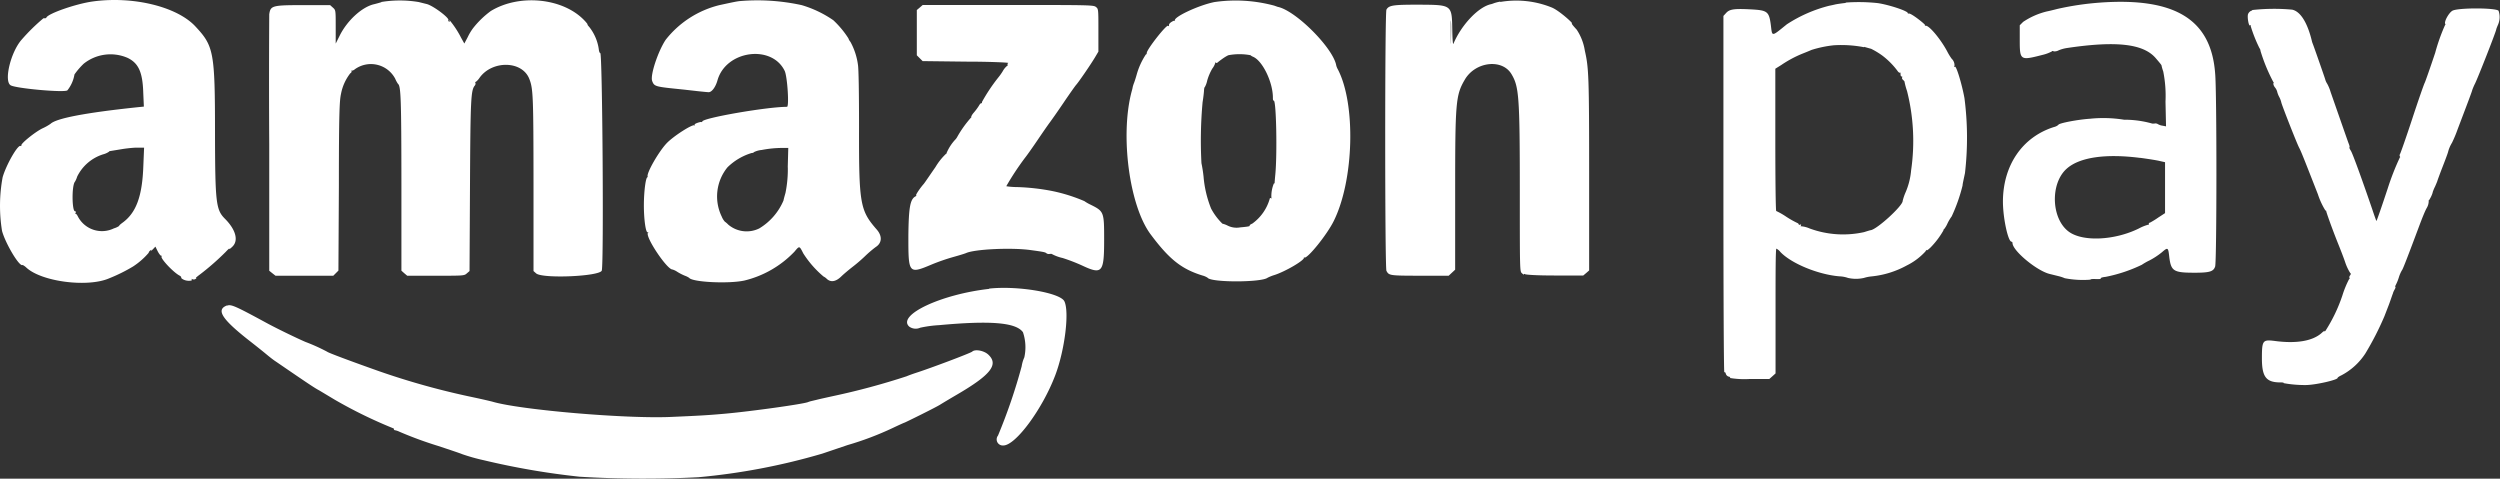 <svg xmlns="http://www.w3.org/2000/svg" viewBox="0 0 331.39 63.45"><rect x="0" y="0" width="331.39" height="63.45" fill="#333333" stroke="none"/><defs><style>.cls-1{fill:#fff;fill-rule:evenodd;}</style></defs><title>AmazonPay</title><g id="Layer_2" data-name="Layer 2"><g id="Layer_1-2" data-name="Layer 1"><g id="svgg"><path id="path0" class="cls-1" d="M131.14,38.29c-6.43.72-12.27,3.49-10.62,5a1.46,1.46,0,0,0,1.46.15,16,16,0,0,1,2.52-.34c6.85-.63,10.18-.35,11.1.94a6.2,6.2,0,0,1,.18,3.33,4.58,4.58,0,0,0-.35,1.18,73.63,73.63,0,0,1-3.14,9.19.81.81,0,0,0,.71,1.31c1.62,0,5.18-4.81,6.89-9.33,1.26-3.34,1.88-8.38,1.2-9.78-.55-1.14-6.22-2.1-10-1.68m-101,2.23c-1.52.56-.67,1.85,3.18,4.84.65.51,1.52,1.2,1.94,1.55s1,.82,1.38,1.06c4.29,2.94,5.13,3.5,5.74,3.82L44.4,53a61.44,61.44,0,0,0,7.67,3.75.14.14,0,0,1,.14.14.15.15,0,0,0,.15.14,2.34,2.34,0,0,1,.59.2,50.68,50.68,0,0,0,5.12,1.88c1.6.53,3,1,3.19,1.09A25.24,25.24,0,0,0,64.1,61a100.28,100.28,0,0,0,12.71,2.19,140.56,140.56,0,0,0,15.76.07A85.39,85.39,0,0,0,109,60.13L112.34,59a40.34,40.34,0,0,0,6-2.27c.82-.39,1.53-.71,1.57-.71s4-1.94,4.71-2.38c.4-.25,1.39-.84,2.21-1.32,4.51-2.63,5.58-4,4.18-5.31-.57-.54-1.76-.76-2.14-.4-.2.19-5.55,2.21-7.53,2.84-.42.14-.94.33-1.17.43a94.08,94.08,0,0,1-9.68,2.61c-.91.2-1.91.42-2.21.5l-.76.18a3.24,3.24,0,0,0-.41.13c-.62.26-7.48,1.22-10.92,1.53-2.21.2-3.37.27-7.33.44-6,.25-19.77-.93-23.5-2-.27-.08-1.48-.36-2.7-.62a99.63,99.63,0,0,1-12.37-3.43c-3.79-1.34-6.81-2.47-6.91-2.59a24.59,24.59,0,0,0-2.9-1.31c-1.31-.57-3.92-1.84-5.18-2.53-4.13-2.24-4.66-2.47-5.19-2.28"/><path id="path1" class="cls-1" d="M12.26.2c-2.14.3-5.74,1.54-6.1,2.1,0,.07-.12.13-.17.12H5.76A25.72,25.72,0,0,0,2.85,5.28C1.42,6.92.5,10.72,1.4,11.3c.64.42,7.1,1,7.53.68a4.56,4.56,0,0,0,.94-2.11,9.48,9.48,0,0,1,1.22-1.42,5.69,5.69,0,0,1,5.82-.78c1.43.69,2,1.86,2.08,4.64l.08,1.82-.81.08c-6.93.73-10.8,1.47-11.57,2.21a6.71,6.71,0,0,1-1.07.6c-1,.49-2.85,2-2.79,2.24,0,.1,0,.13-.1.09-.35-.22-1.9,2.47-2.38,4.14a20.77,20.77,0,0,0-.08,7.12C.72,32.28,2.61,35.46,3,35.12c0,0,.25.12.48.34,2,1.88,8.13,2.68,11,1.43a21.9,21.9,0,0,0,3.15-1.56,9.67,9.67,0,0,0,2.08-1.82c0-.06.07-.2.2-.3s.21-.15.12,0,0,.05.23-.16l.34-.36.3.61c.17.33.38.6.46.6s.11,0,.06.09c-.21.22,1.52,2.08,2.36,2.53.18.09.28.22.24.29s.41.41,1,.41c.34,0,.47-.05.4-.16s0-.12.06-.06a.45.45,0,0,0,.4,0c.14-.08.19-.15.11-.15s.15-.2.49-.45a33.72,33.72,0,0,0,3.43-3c.33-.35.55-.55.49-.43s.13,0,.4-.27c.85-.8.46-2.27-1-3.72-1.17-1.18-1.28-2.11-1.3-11.32,0-10.81-.16-11.55-2.61-14.17S17.61-.55,12.26.2M50.62.27c-.38.12-.84.24-1,.28C48,.9,46,2.73,45,4.78l-.5,1V3.55c0-2.19,0-2.2-.36-2.53L43.76.68H40.21c-4.13,0-4.35.06-4.52,1.21,0,.32-.06,8.1,0,17.29l0,16.71.41.33.42.33h7.66l.34-.34.34-.34.06-11.24c0-9.67.09-11.36.28-12.17a6.31,6.31,0,0,1,1.23-2.74c.14-.08.22-.21.16-.3s0-.12,0-.07.26,0,.45-.17a3.64,3.64,0,0,1,5.35,1.26,3.61,3.61,0,0,0,.37.68c.38.29.44,2,.45,13.24l0,11.52.38.34.39.33h3.77c3.72,0,3.78,0,4.13-.31l.36-.31.06-11.27c.06-11.6.12-12.69.64-13.32a.39.39,0,0,0,.07-.39c-.06-.1,0-.13,0-.08s.32-.19.56-.56C65.21,8,69.19,8,70.16,10.45c.51,1.3.55,2.16.56,13.94V35.93l.35.31c.84.73,8.47.4,8.7-.38.28-1,.08-29-.2-28.82-.06,0-.14-.14-.18-.38A6.13,6.13,0,0,0,78.13,3.6c-.18-.2-.3-.36-.25-.36s-.15-.26-.45-.57C74.58-.28,68.84-.84,65.06,1.46a12,12,0,0,0-2.37,2.3A7.2,7.2,0,0,0,62,4.92l-.45.85L61.12,5a12.55,12.55,0,0,0-1.53-2.33s0,.07,0,.15,0,.13-.07.06-.13-.15-.09-.21c.18-.28-2.12-2-2.93-2.15l-1-.25a15.23,15.23,0,0,0-5,0M98,.15c-.4.05-.89.15-2.64.53a13,13,0,0,0-7.11,4.58c-1,1.48-2.09,4.71-1.8,5.48s.43.75,4.23,1.14l1.86.21c.65.07,1.28.13,1.4.13.41,0,.91-.67,1.16-1.55,1.11-4,7.22-4.82,8.92-1.26.35.76.61,4.75.3,4.75-2.66,0-11.23,1.49-11.23,1.95,0,.07-.05.1-.12.06s-1,.21-.89.39,0,.11,0,.06c-.24-.23-2.87,1.46-3.74,2.4-1.07,1.15-2.65,3.93-2.49,4.37,0,.1,0,.15,0,.11-.23-.15-.5,1.8-.5,3.72s.26,3.74.53,3.57c.08-.05.1,0,0,.08-.34.56,2.53,4.85,3.25,4.85a2.37,2.37,0,0,1,.66.32,6.67,6.67,0,0,0,1,.51,2.46,2.46,0,0,1,.56.28c.44.58,5.23.81,7.31.36a13.57,13.57,0,0,0,6.65-3.83c.67-.8.65-.8,1.17.23a13.41,13.41,0,0,0,2.68,3.06s.23.11.4.28c.54.54,1.25.43,2-.33.37-.35,1-.87,1.37-1.16A21.18,21.18,0,0,0,114.62,34a15.21,15.21,0,0,1,1.47-1.26c.83-.53.88-1.45.13-2.31-2.22-2.54-2.37-3.38-2.35-13.55,0-4.6-.05-7.7-.14-8.27a8.71,8.71,0,0,0-1-3.06,1.41,1.41,0,0,1-.27-.47,12.45,12.45,0,0,0-2-2.4,14.66,14.66,0,0,0-4.19-2A27.57,27.57,0,0,0,98,.15M161,.27c-2.17.43-5.62,2.07-5.24,2.48,0,.07,0,.08-.05,0s-.75.28-.75.54-.06.17-.13.13c-.24-.15-2.82,3.14-2.82,3.6,0,.11-.05.2-.12.2a9.41,9.41,0,0,0-1.21,2.65c-.09.33-.24.81-.34,1.08a4.42,4.42,0,0,0-.2.62c0,.08-.08.36-.15.62-1.52,5.82-.28,15.1,2.53,18.87,2.47,3.31,4.09,4.6,6.87,5.46a2.35,2.35,0,0,1,.69.3c.46.64,7.12.63,7.94,0a5.6,5.6,0,0,1,.9-.36c1.45-.46,4.09-2,3.92-2.32,0-.08,0-.1.05,0,.37.23,3-3,3.91-4.85,2.69-5.42,2.95-15.57.51-20.15a2.09,2.09,0,0,1-.18-.45c-.38-2.29-5.37-7.3-7.76-7.78l-.45-.16A19.64,19.64,0,0,0,161,.27M198.87.21a6.34,6.34,0,0,0-.83.21,2.45,2.45,0,0,1-.38.13c-1.68.35-3.94,2.74-5,5.25-.07.16-.13-.55-.15-1.8-.06-3.4,0-3.35-4.47-3.38-3.34,0-3.94.07-4.26.66-.22.41-.21,34.21,0,34.62.34.63.41.64,4.43.65h3.82l.43-.4.43-.4V25.54c0-12.06.07-12.92,1.29-15,1.39-2.36,4.9-2.79,6.16-.74,1,1.67,1.12,2.82,1.12,15.58,0,10.41,0,10.59.27,10.83s.28.2.28.14.07-.05.16,0,1.19.17,3.94.17h3.76l.39-.33.39-.34V23.19c0-13-.05-14.2-.57-16.47A6.93,6.93,0,0,0,209,3.93c-.58-.63-.7-.8-.63-.86S206.67,1.4,205.71,1a12.52,12.52,0,0,0-6.84-.74m45.78.13c-.55.06-1.17.15-1.38.2s-.56.13-.79.17a18.63,18.63,0,0,0-5.62,2.46c-2.08,1.68-1.93,1.67-2.12.14-.24-1.87-.46-2-2.71-2.12s-2.8,0-3.24.5l-.34.37V25.74c0,13.73.05,23.65.12,23.61s.16,0,.2.21a.58.58,0,0,0,.36.36c.16,0,.25.13.21.19a11.86,11.86,0,0,0,2.56.13h2.63l.42-.37.41-.37V41.23c0-4.55,0-8.27.11-8.27a1.57,1.57,0,0,1,.52.43c1.44,1.53,5,3,7.83,3.24a3.84,3.84,0,0,1,1.14.21,4.73,4.73,0,0,0,2.12,0,5,5,0,0,1,1-.2,12.19,12.19,0,0,0,4.67-1.45,8.37,8.37,0,0,0,2.47-1.85c.1-.17.18-.26.18-.18s.23-.09.5-.35a10.91,10.91,0,0,0,1.71-2.26.23.23,0,0,1,.11-.2,3.36,3.36,0,0,0,.43-.73,6,6,0,0,1,.56-.94,22.31,22.31,0,0,0,1.44-4.09c0-.22.19-1,.32-1.65A40.81,40.81,0,0,0,260.4,13c-.35-1.9-1.08-4.29-1.27-4.17s-.09,0-.05-.12a1.18,1.18,0,0,0-.37-.92,7.43,7.43,0,0,1-.61-1c-.85-1.59-2.34-3.38-2.82-3.38-.11,0-.16,0-.11-.09S253.26,1.66,253,1.8c-.06,0-.11,0-.11-.06,0-.29-2.54-1.12-4-1.33a23.69,23.69,0,0,0-4.22-.07m33.77,0a38.15,38.15,0,0,0-5.71.84c-.58.15-1.2.3-1.38.33a9.75,9.75,0,0,0-3.17,1.39l-.45.45V5.28c0,2.73.05,2.76,3,2A5.15,5.15,0,0,0,272,6.81c0-.06.13-.07.24,0a1.14,1.14,0,0,0,.65-.14,4.69,4.69,0,0,1,1-.29c6.65-1,10.19-.57,11.83,1.29.66.76.83,1,.8,1a5.86,5.86,0,0,0,.23.8,16.45,16.45,0,0,1,.3,4l.07,3.28-.47-.09a1.62,1.62,0,0,1-.63-.22.61.61,0,0,0-.45-.06c-.15,0-.28,0-.28,0a13.51,13.51,0,0,0-3.45-.51c-.15,0-.28,0-.28,0a17.27,17.27,0,0,0-4.52-.13c-1.66.11-4.19.6-4.19.81a1.38,1.38,0,0,1-.59.29c-4.18,1.32-6.75,5.07-6.76,9.88,0,2.16.68,5.32,1.14,5.32.07,0,.13.08.13.18,0,1,3.19,3.66,4.91,4.09l1.17.29a5.19,5.19,0,0,1,.85.28,12.57,12.57,0,0,0,3.4.19c0-.07.25-.1.69-.08s.73,0,.68-.08.23-.17.64-.21a19.89,19.89,0,0,0,4.8-1.6,7.51,7.51,0,0,1,1-.57,9.81,9.81,0,0,0,1.65-1.08c.82-.71.85-.69,1,.7.24,1.82.61,2,3.38,2,2,0,2.47-.17,2.69-.82s.23-23.32,0-25.6C293.1,2.58,288.33-.35,278.42.34M121.92,1l-.39.33v6l.38.38.39.39,5.76.07c3.18,0,5.69.12,5.6.18a.19.19,0,0,0-.1.24c.05.07,0,.13-.05.13a2.4,2.4,0,0,0-.59.72,7.55,7.55,0,0,1-.62.87,23.34,23.34,0,0,0-2.13,3.2c0,.1,0,.18-.11.18s-.21.18-.34.39a7.25,7.25,0,0,1-.64.85c-.23.26-.38.54-.33.62s0,.1,0,0a14.57,14.57,0,0,0-1.87,2.61,1.63,1.63,0,0,1-.2.29,6.05,6.05,0,0,0-1.22,1.87c0,.08,0,.1-.05.06A8.1,8.1,0,0,0,124,22.15c-.7,1-1.4,2.05-1.56,2.24-.5.56-1.13,1.52-1,1.52s0,.07-.12.14c-.68.39-.87,1.5-.91,5.22,0,5,0,5.1,3.14,3.77a26.9,26.9,0,0,1,2.91-1c.72-.2,1.43-.42,1.59-.49,1.13-.52,5.95-.75,8.5-.41,1.75.24,2,.28,2.17.44a.57.57,0,0,0,.47.07c.16,0,.25,0,.2,0a5.4,5.4,0,0,0,1.47.55,23.74,23.74,0,0,1,2.59,1c2.64,1.24,2.91.93,2.91-3.34,0-3.78,0-3.83-1.8-4.73a5.32,5.32,0,0,1-.82-.47,21.93,21.93,0,0,0-4.32-1.35,28.73,28.73,0,0,0-4.53-.51c-.79,0-1.47-.1-1.5-.12a36.31,36.31,0,0,1,2.48-3.76c.26-.32,1-1.37,1.65-2.33s1.37-2,1.61-2.32,1.08-1.51,1.85-2.65,1.52-2.2,1.66-2.36c.34-.37,1.93-2.69,2.51-3.66l.45-.76V4c0-2.79,0-2.81-.32-3.07s-.71-.27-11.64-.27H122.31l-.39.34m176.62.39a.78.78,0,0,0-.56.52c-.1.4.1,1.55.26,1.46s.11,0,.11.11a18.77,18.77,0,0,0,1.16,2.91.57.57,0,0,1,.13.35,22.82,22.82,0,0,0,1.73,4.18c.06,0,.06,0,0,.09s0,.34.19.58a1.53,1.53,0,0,1,.29.55,3,3,0,0,0,.28.72,3.07,3.07,0,0,1,.27.71c0,.19,2.06,5.44,2.36,6s.85,2,2.49,6.18a10,10,0,0,0,1,2.16c.06,0,.11,0,.11.1s.7,2.11,1.51,4.14c.29.72.76,1.9,1,2.62a6.71,6.71,0,0,0,.66,1.41c.11.07.1.16,0,.31a.36.36,0,0,0-.1.34.11.11,0,0,1-.05.18,13.14,13.14,0,0,0-.88,2.15,21.09,21.09,0,0,1-2.23,4.67c-.13.15-.18.18-.13.07s-.14,0-.45.29c-1.17,1-3.26,1.4-6.2,1-1.56-.19-1.66-.06-1.66,2.31s.51,3.15,2.29,3.19c.36,0,.63,0,.6.1a15.64,15.64,0,0,0,2.92.25c1.26,0,4.22-.68,4.22-.94,0-.06.22-.22.49-.34a8.5,8.5,0,0,0,3.19-2.9,39.31,39.31,0,0,0,2.53-4.94l.56-1.45c.06-.15.17-.46.25-.69l.24-.69a2,2,0,0,0,.12-.35,4.16,4.16,0,0,1,.19-.38c.1-.17.14-.31.09-.31s0-.08,0-.17a6.17,6.17,0,0,0,.45-1.07,4.37,4.37,0,0,1,.43-1c.1-.07.84-2,2.29-5.88.34-.91.77-2,1-2.38a1.8,1.8,0,0,0,.25-.89c-.06-.09,0-.12,0-.07s.46-.68.54-1.15a5.91,5.91,0,0,1,.31-.73c.16-.37.3-.7.3-.73s.31-.89.7-1.89.72-1.89.73-2a4.41,4.41,0,0,1,.51-1.17,17.17,17.17,0,0,0,.75-1.8c1.22-3.21,1.9-5,1.93-5.18a7.48,7.48,0,0,1,.39-.9c.47-1,2.65-6.55,2.79-7.12,0-.08.11-.33.2-.56a2.54,2.54,0,0,0,.11-1.93c-.32-.41-5.45-.42-6.13,0-.48.29-1.12,1.46-.94,1.74.06.1.05.14,0,.1A24.53,24.53,0,0,0,322.8,7c-.67,2-1.3,3.81-1.4,4s-.84,2.3-1.65,4.77-1.55,4.57-1.62,4.66a.31.31,0,0,0,0,.33c.06.09,0,.13,0,.08A34.09,34.09,0,0,0,316.5,25c-.79,2.39-1.46,4.32-1.49,4.29s-.27-.69-.53-1.48c-1.31-3.84-2.59-7.37-2.84-7.79s-.25-.48-.2-.48,0-.27-.14-.59c-.21-.58-1.65-4.71-2.36-6.74a5.54,5.54,0,0,0-.45-1.1,2,2,0,0,1-.28-.63c-.18-.56-1.47-4.25-1.62-4.63a2.87,2.87,0,0,1-.12-.34c-.6-2.54-1.55-4-2.63-4.23a26.34,26.34,0,0,0-5.3.05M192.34,5.48c0,.7-.05.16-.05-1.21s0-1.94.05-1.28,0,1.78,0,2.49m54.77.73c.42.12.82.24.9.25a10.31,10.31,0,0,1,1.48.89,10.13,10.13,0,0,1,2,2c.14.21.29.33.35.28s.09,0,.09.21.06.3.15.3.11.06.06.13,0,.22.14.34.2.23.18.25a9,9,0,0,0,.33,1.21,27,27,0,0,1,.54,10.51,9.36,9.36,0,0,1-.77,3,6.56,6.56,0,0,0-.35,1.06c0,.65-3.34,3.71-4.22,3.87-.08,0-.48.13-.9.26a12.85,12.85,0,0,1-7.2-.48,3.61,3.61,0,0,0-1.17-.3c-.06,0-.05,0,0-.1s.05-.18-.12-.11-.21,0-.16,0-.05-.17-.19-.22a12.28,12.28,0,0,1-1.47-.83,9.54,9.54,0,0,0-1.33-.76c-.07,0-.12-4-.12-9.43V9.11l.8-.5a15.05,15.05,0,0,1,2.8-1.5c.41-.16.95-.38,1.19-.49A15.05,15.05,0,0,1,243.1,6a15.93,15.93,0,0,1,4,.26m-81.42,1s.19.17.41.26c1.26.52,2.64,3.36,2.64,5.43,0,.2,0,.38.13.4.32.11.45,7.11.19,9.79-.05.5-.09,1-.09,1.07s-.05.14-.1.11a4.39,4.39,0,0,0-.33,1.89c.06.09,0,.12-.06.06s-.16,0-.16.08A6.1,6.1,0,0,1,166,29.64c-.23.09-.38.21-.35.27s0,.12-1.25.23a2.64,2.64,0,0,1-1.66-.23,3,3,0,0,0-.7-.26,8.07,8.07,0,0,1-1.5-2,14.63,14.63,0,0,1-1-4.22,18,18,0,0,0-.28-1.8,56.23,56.23,0,0,1,.15-8.08c.1-.61.18-1.31.19-1.56s.06-.45.11-.45a3.14,3.14,0,0,0,.32-.89,6.92,6.92,0,0,1,.67-1.56,2.43,2.43,0,0,0,.4-.77c0-.07,0-.08.11,0s.14,0,.14,0,.89-.74,1.48-1a7.87,7.87,0,0,1,2.94,0M19,22c-.14,4-.94,6.21-2.77,7.53-.3.22-.49.4-.42.41a2.45,2.45,0,0,1-.71.33,3.6,3.6,0,0,1-4.77-1.56c-.11-.23-.24-.39-.3-.36s-.07,0,0-.15S10,28,9.94,28c-.4,0-.45-3.42,0-3.92a3,3,0,0,0,.29-.67,5.75,5.75,0,0,1,3.43-2.95,2.42,2.42,0,0,0,.8-.36s0-.07.17-.08l1.28-.21A18.1,18.1,0,0,1,18,19.57l1.1,0L19,22m85.43.15a15.74,15.74,0,0,1-.31,3.42c-.13.46-.25.89-.26,1a7.92,7.92,0,0,1-3.22,3.71,3.77,3.77,0,0,1-4.11-.51,3.1,3.1,0,0,0-.45-.39,2.29,2.29,0,0,1-.41-.67,6.1,6.1,0,0,1,.76-6.53,7.77,7.77,0,0,1,3.21-1.9.42.42,0,0,0,.33-.13,2.94,2.94,0,0,1,1-.27,14.74,14.74,0,0,1,2.64-.27l.88,0-.07,2.59m179.34-1.27c.94.13,2.05.3,2.47.4l.76.17,0,3.37,0,3.38-.89.58a10.63,10.63,0,0,1-1.1.68c-.12,0-.19.13-.16.19s0,.1-.1.09a5.78,5.78,0,0,0-1.21.49c-3.26,1.61-7.51,1.79-9.34.4-2.28-1.73-2.43-6.31-.28-8.28,1.69-1.55,5.14-2.06,9.78-1.47"/><path id="path2" class="cls-1" d="M192.29,4.27c0,1.37,0,1.91.05,1.21s0-1.83,0-2.49-.05-.08-.05,1.28"/></g></g></g></svg>